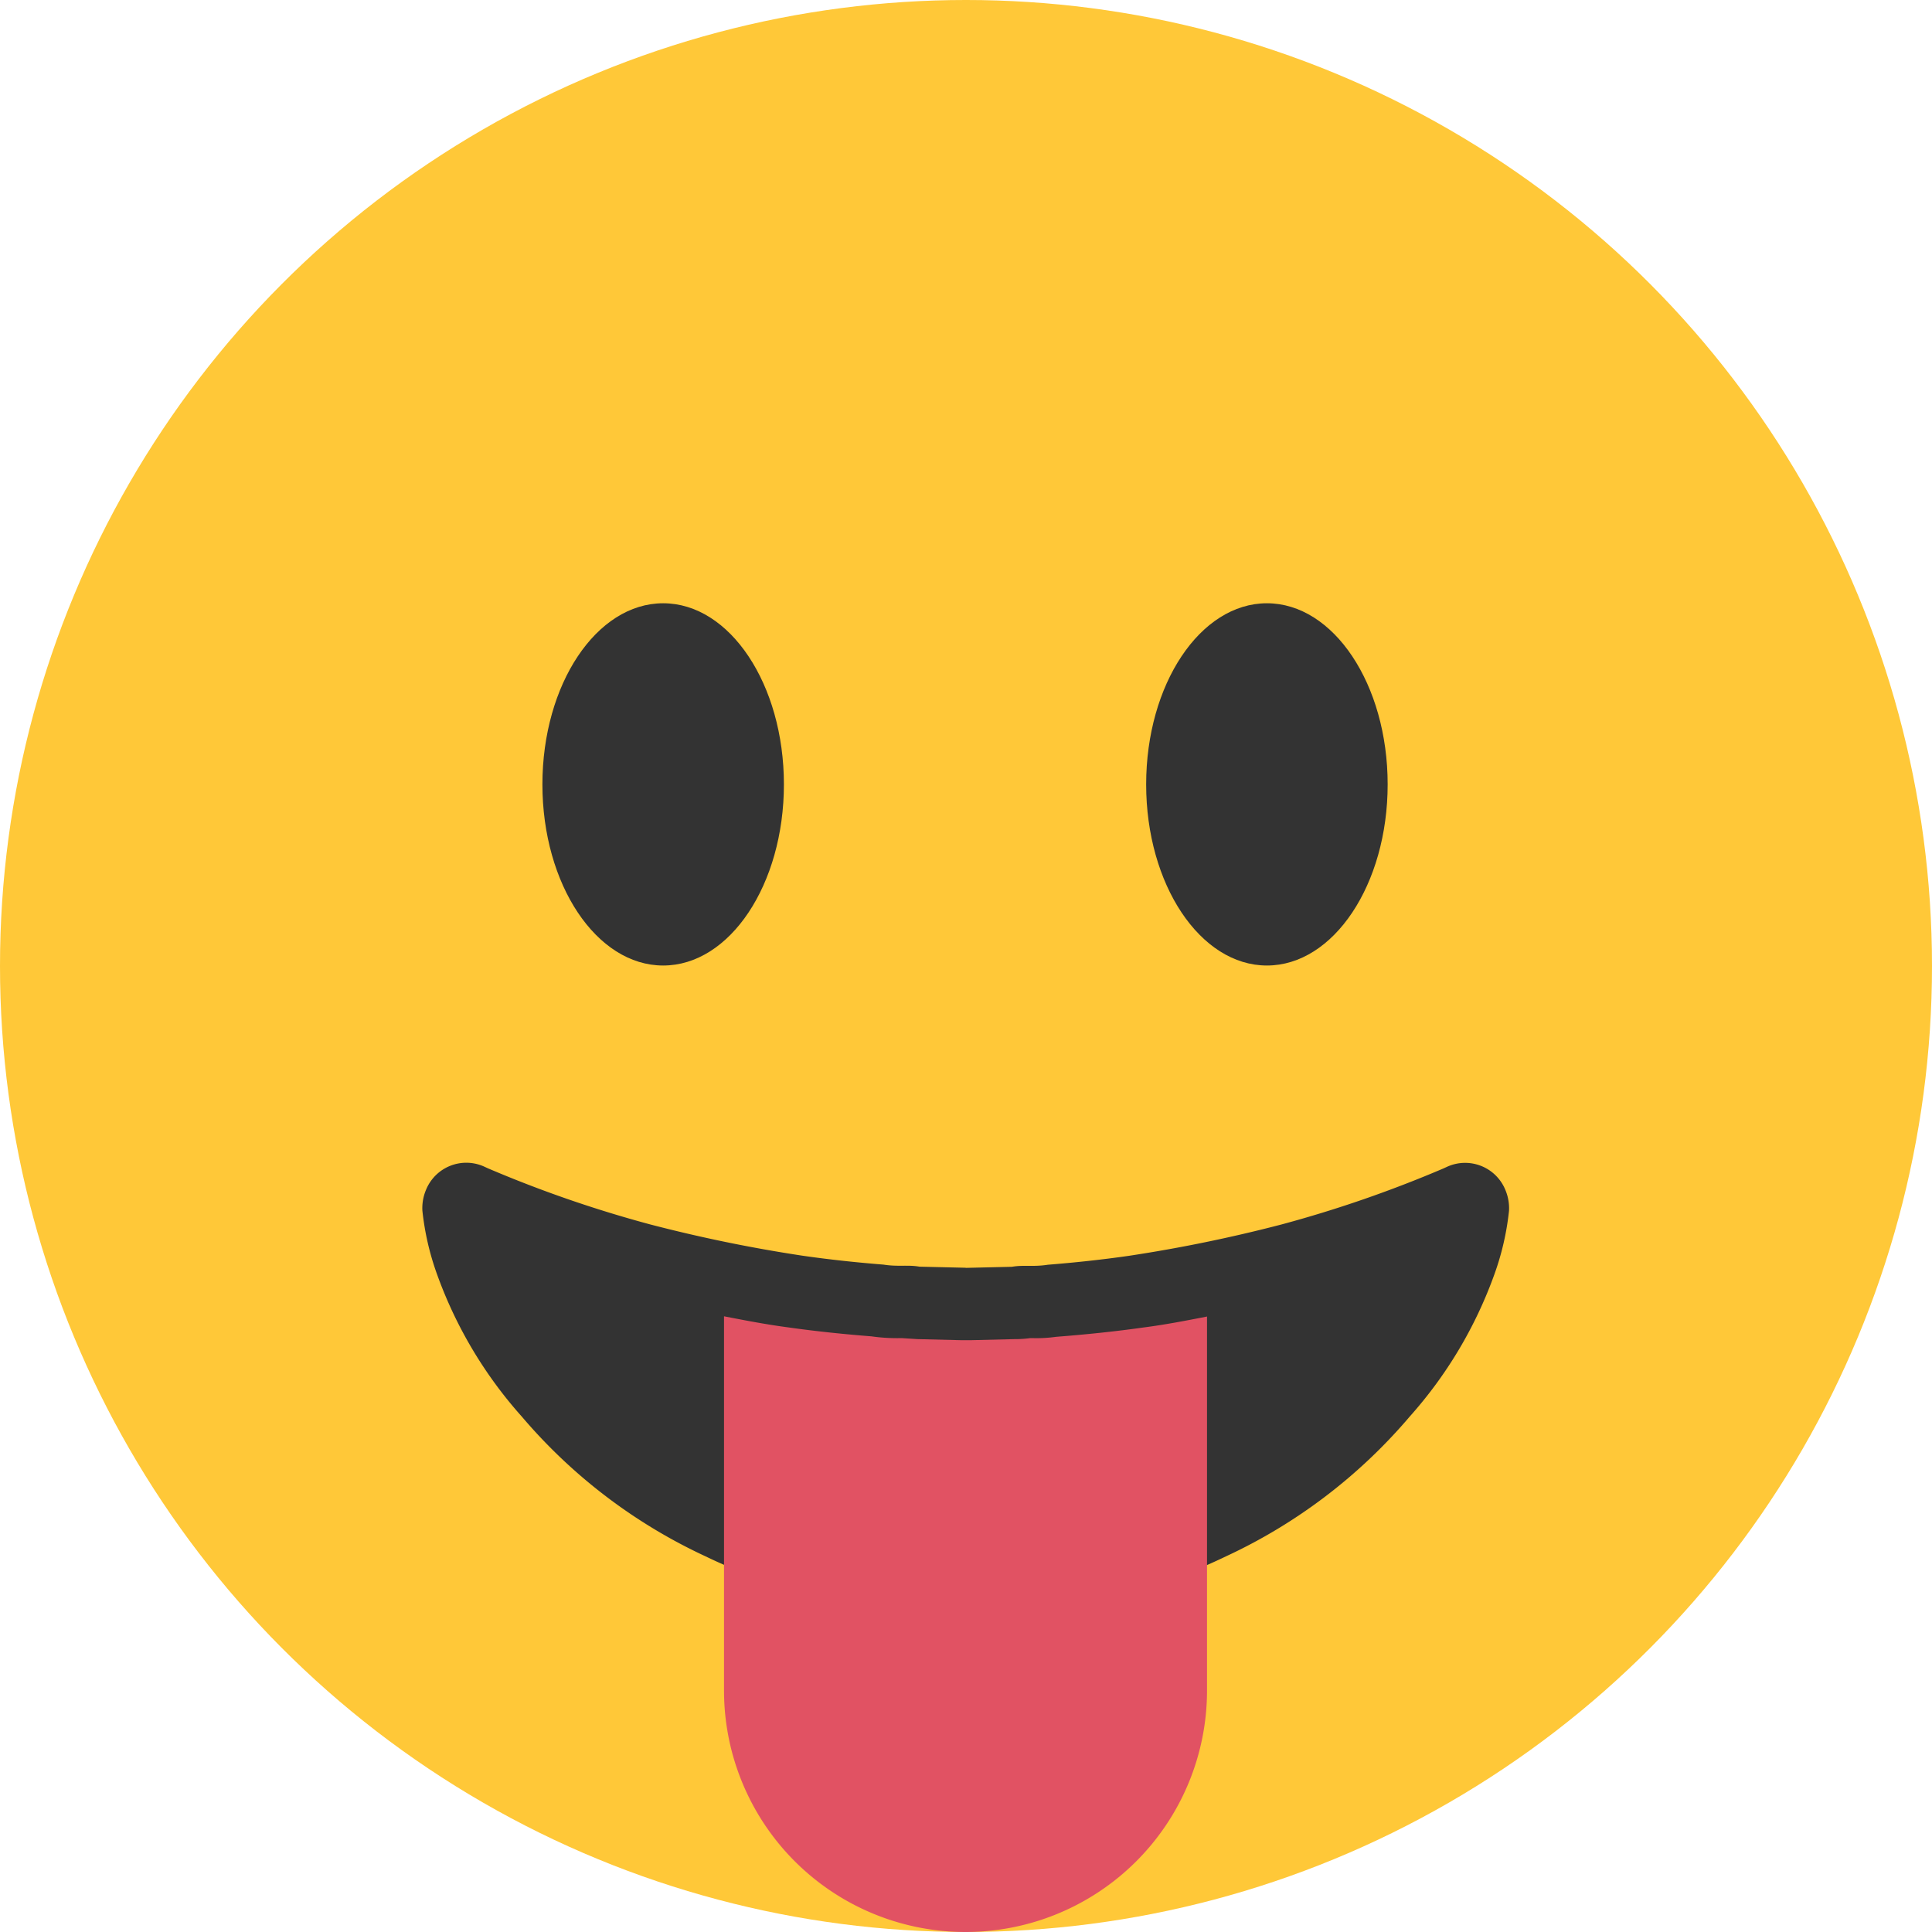 <svg xmlns="http://www.w3.org/2000/svg" viewBox="0 0 16 16"><defs><style>.cls-1{fill:#ffc838;}.cls-2{fill:#333;}.cls-3{fill:#e15263;}</style></defs><title>Compent-Uintra_icons_hungry-1</title><g id="Layer_2" data-name="Layer 2"><g id="hungry-1"><circle class="cls-1" cx="8" cy="8" r="8"/><ellipse class="cls-2" cx="5.492" cy="6.496" rx="1" ry="1.5"/><ellipse class="cls-2" cx="10.492" cy="6.496" rx="1" ry="1.5"/><path class="cls-2" d="M8,10.499l-.385-.009c-.098-.017-.177.002-.298-.017-.226-.018-.45-.042-.672-.074a12.308,12.308,0,0,1-1.261-.259,10.101,10.101,0,0,1-1.342-.464l-.035-.016a.36.36,0,0,0-.479.194.389.389,0,0,0-.03.172,2.245,2.245,0,0,0,.122.529,3.586,3.586,0,0,0,.7,1.175A4.46,4.46,0,0,0,5.843,12.889a4.674,4.674,0,0,0,1.033.356,4.46,4.46,0,0,0,.598.098c.215.019.265.019.525.032h-.004c.26-.013.31-.013.525-.032A4.46,4.46,0,0,0,9.12,13.245a4.674,4.674,0,0,0,1.033-.356,4.46,4.46,0,0,0,1.522-1.158,3.586,3.586,0,0,0,.7-1.175,2.245,2.245,0,0,0,.122-.529.389.389,0,0,0-.03-.172.36.36,0,0,0-.479-.194l-.035.016a10.101,10.101,0,0,1-1.342.464,12.308,12.308,0,0,1-1.261.259c-.222.032-.446.056-.672.074-.121.019-.2-0-.298.017l-.385.009"/><path class="cls-3" d="M9.467,10.994c-.233.033-.476.058-.721.077a1.167,1.167,0,0,1-.185.011H8.529a.879.879,0,0,1-.125.008l-.368.009H7.965l-.368-.009L7.473,11.082h-.029a1.508,1.508,0,0,1-.228-.015c-.204-.016-.447-.04-.687-.074-.182-.024-.358-.058-.533-.092V14a2,2,0,0,0,4,0V10.903C9.822,10.937,9.647,10.971,9.467,10.994Z"/></g></g></svg>